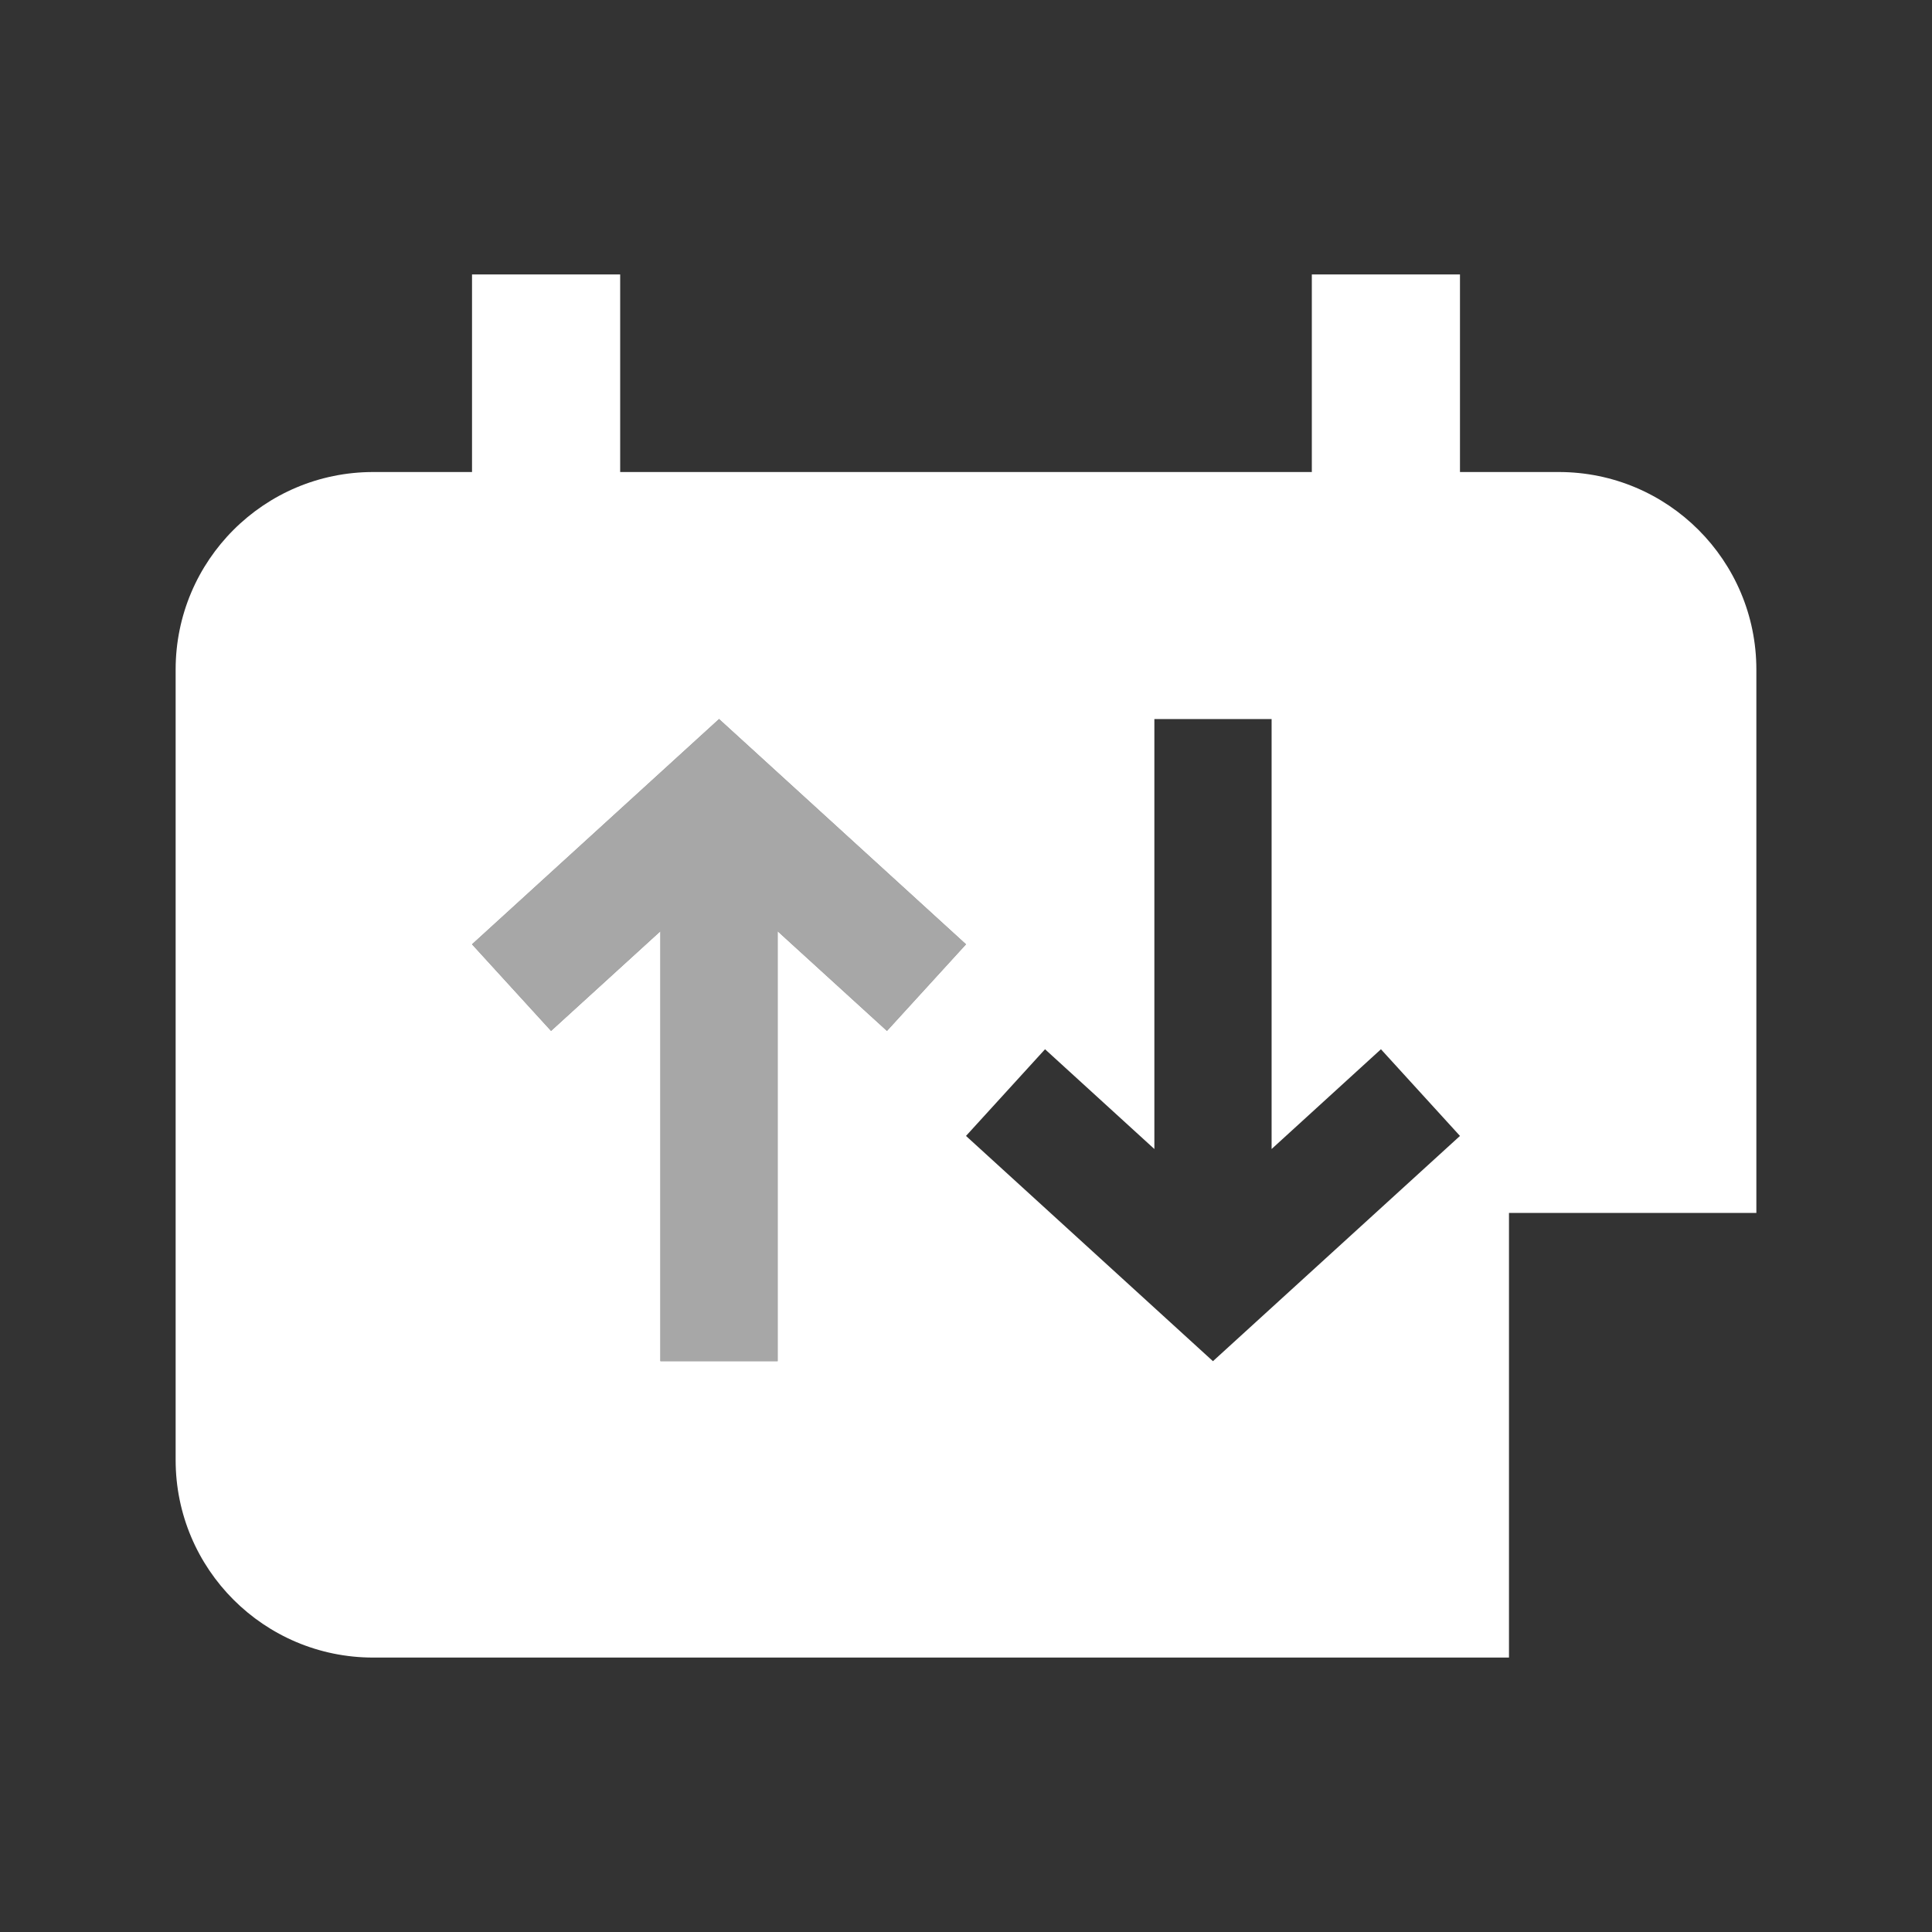 <svg width="22" height="22" viewBox="0 0 22 22" fill="none" xmlns="http://www.w3.org/2000/svg">
<rect x="0" y="0" width="22" height="22" fill="#333333" stroke="none"/>
<path fill-rule="evenodd" clip-rule="evenodd" d="M5.375 5.375V3.125H7.062V5.375H14.938V3.125H16.625V5.375H17.75C18.993 5.375 20 6.382 20 7.625V13.812H17.183V18.875H4.25C3.007 18.875 2 17.868 2 16.625V7.625C2 6.382 3.007 5.375 4.25 5.375H5.375ZM13.812 15.5L11 12.935L11.9 11.948L13.145 13.084V8.188H14.48V13.084L15.725 11.948L16.625 12.935L13.812 15.5ZM5.375 10.753L8.188 8.188L11 10.753L10.1 11.739L8.855 10.604V15.5H7.52V10.604L6.275 11.739L5.375 10.753Z" fill="white"/>
<path fill-rule="evenodd" clip-rule="evenodd" d="M8.188 8.188L5.375 10.753L6.275 11.739L7.52 10.604L7.52 15.5H8.855V10.604L10.1 11.739L11 10.753L8.188 8.188Z" fill="white" fill-opacity="0.57"/>
</svg>
